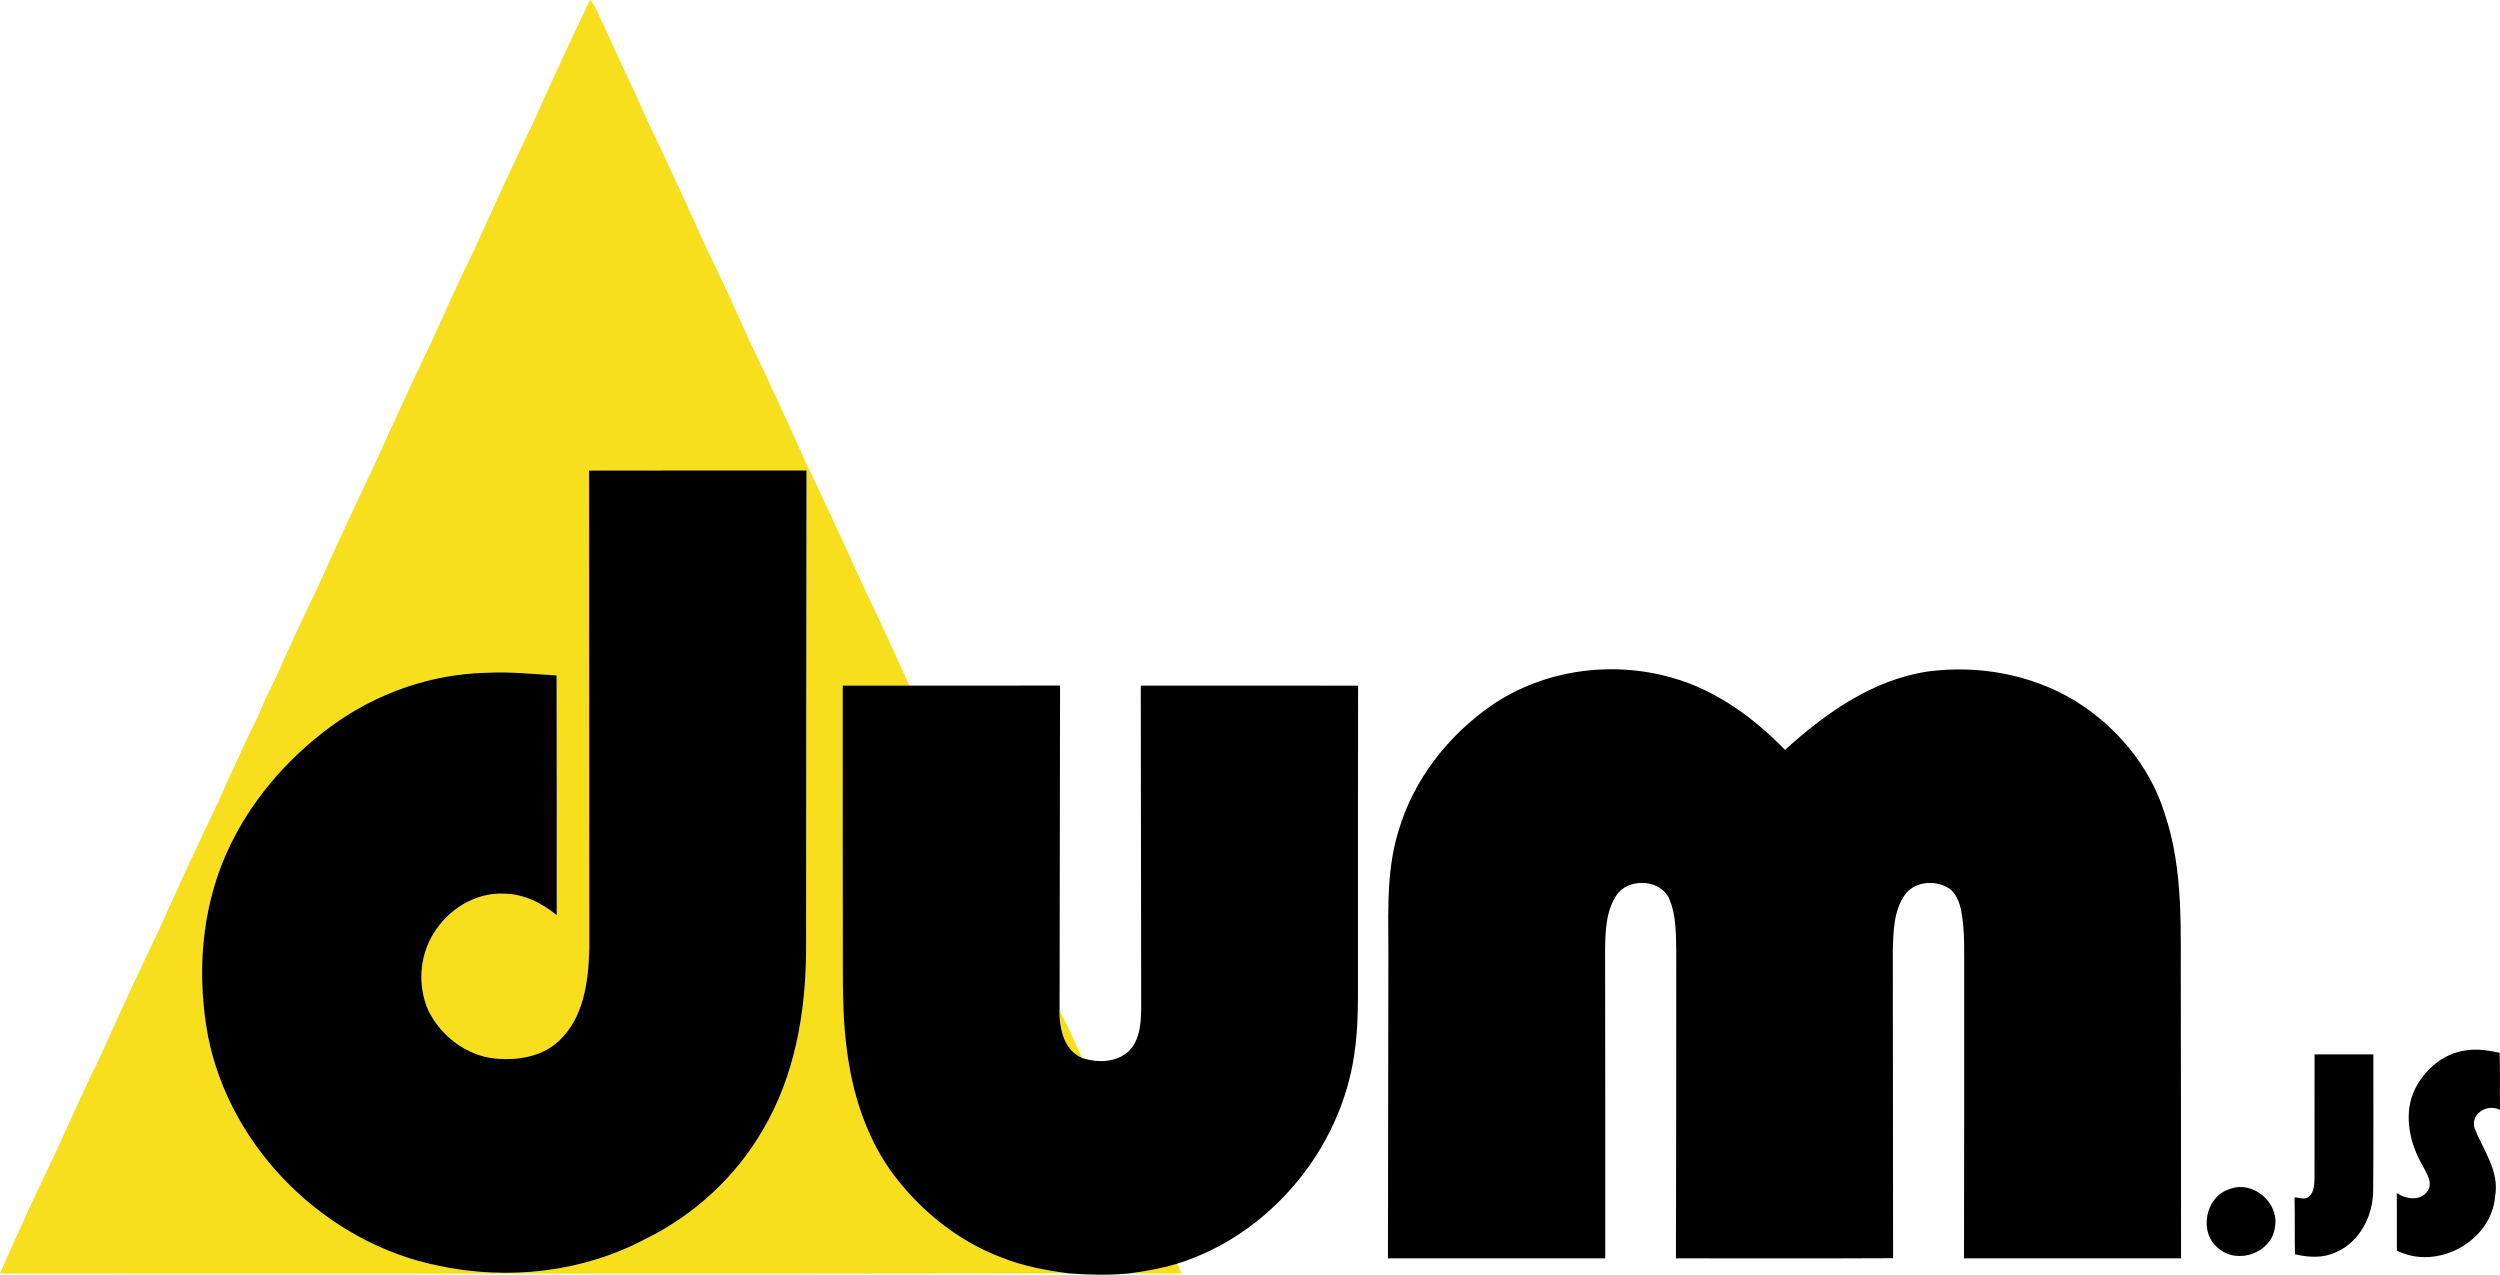 <svg xmlns="http://www.w3.org/2000/svg" viewBox="0 0 809.23 412.611"><path fill="#f7df1e" d="M190.95 0c2.2 2.21 2.9 5.39 4.4 8.05 4.73 10.64 9.92 21.07 14.54 31.76 6.53 13.58 12.83 27.26 19 41 4.55 9.24 8.82 18.6 13 28 6.52 13.59 12.83 27.26 19 41.01 6.53 13.58 12.83 27.25 19.01 40.99 5.07 10.26 9.7 20.72 14.48 31.11-7.2.01-14.4 0-21.6.01-.01 27.46-.03 54.92.03 82.39.06 11.98-.29 24.03 1.36 35.94 1.76 13.52 5.99 26.94 13.79 38.23 9.08 12.71 21.69 23.1 36.37 28.62 6.94 2.75 14.32 4.14 21.71 5.08-115.35.22-230.7.05-346.04.09 6.11-14.33 12.86-28.38 19.53-42.46 4.17-9.41 8.45-18.77 13-28.01 6.16-13.74 12.47-27.42 19-41 6.17-13.74 12.48-27.42 19-41 4.17-9.4 8.45-18.76 13-28 1.76-4.44 3.89-8.71 6-13 4.17-9.4 8.45-18.76 12.99-27.99 6.17-13.74 12.48-27.42 19.01-41.01 6.17-13.73 12.47-27.41 18.99-40.99 4.18-9.41 8.46-18.77 13-28.01 6.18-13.73 12.48-27.42 19.01-40.99C178.5 26.47 184.66 13.21 190.95 0m-.27 152.32c.01 51.65.06 103.31.07 154.97-.3 10.43-1.79 22.22-9.89 29.69-5.44 5.12-13.4 6.35-20.58 5.66-9.34-.94-17.67-7.34-21.69-15.71-3.39-7.76-2.83-17.18 1.54-24.44 4.7-7.98 13.62-13.68 23.05-13.22 6.33.09 12.23 3.01 17.03 6.97-.02-25.87.05-51.74-.04-77.61-7.62-.42-15.23-1.29-22.87-.85-18.02.42-35.72 6.72-50.22 17.37-14.43 10.61-26.54 24.72-33.82 41.16-8.19 18.41-9.58 39.34-5.95 59.02 7.22 36.69 38.27 67.13 74.83 74.42 22.4 4.74 46.49 2.09 66.79-8.71 15.71-7.68 29.13-20.03 37.92-35.16 10.44-17.58 14.02-38.36 14.08-58.57 0-51.68.08-103.35.13-155.02-23.46.01-46.92-.03-70.38.03zM350.34 342.5c-6.69-2.94-7.65-11.02-7.36-17.45.08.72.26 2.14.34 2.86 2.71 4.68 4.66 9.74 7.02 14.59zm15.14 69.71c5.22-.7 10.42-1.6 15.47-3.13.65.98 1.13 2.05 1.45 3.19-5.64-.01-11.28.11-16.92-.06z"/><path fill="#000000" d="M190.68 152.32c23.46-.06 46.92-.02 70.38-.03-.05 51.67-.13 103.34-.13 155.02-.06 20.21-3.64 40.99-14.08 58.57-8.79 15.13-22.21 27.48-37.92 35.16-20.3 10.8-44.39 13.45-66.79 8.71-36.56-7.29-67.61-37.73-74.83-74.42-3.63-19.68-2.24-40.61 5.95-59.02 7.28-16.44 19.39-30.55 33.82-41.16 14.5-10.65 32.2-16.95 50.22-17.37 7.64-.44 15.25.43 22.87.85.09 25.87.02 51.74.04 77.61-4.8-3.96-10.7-6.88-17.03-6.97-9.43-.46-18.35 5.24-23.05 13.22-4.37 7.26-4.93 16.68-1.54 24.44 4.02 8.37 12.35 14.77 21.69 15.71 7.18.69 15.14-.54 20.58-5.66 8.1-7.47 9.59-19.26 9.89-29.69-.01-51.66-.06-103.32-.07-154.97zm292.33 75.87c16.83-11.44 38.78-14.4 58.25-8.81 14.16 3.99 26.4 12.91 36.54 23.35 13.15-11.92 28.45-22.78 46.43-25.4 16.21-2.11 33.31.96 47.37 9.47 13.45 8.28 24.27 21.15 29.02 36.33 6.39 18.71 5.14 38.73 5.29 58.18.03 28.67.1 57.34.08 86.01-23.42 0-46.84.02-70.26-.01.06-30.66.08-61.32.06-91.98-.06-6.73.31-13.52-.9-20.17-.58-3.04-1.75-6.42-4.63-7.98-4.39-2.41-10.74-1.74-13.73 2.56-3.56 5.09-3.63 11.64-3.84 17.61.04 33.31.07 66.61.09 99.92-23.43.13-46.86.02-70.29.05.05-33.32.14-66.65.1-99.97-.1-5.44-.07-11.09-2.17-16.2-2.64-6.32-12.22-7.06-16.57-2.21-3.98 5.18-4.2 12.07-4.29 18.34.05 33.34.07 66.69.05 100.03-23.45.03-46.9.01-70.34.01.02-31.35.09-62.7.13-94.05.21-14.81-1.16-29.99 3.3-44.36 4.88-16.61 16.14-30.97 30.31-40.72zm-210.23-6.26c7.2-.01 14.4 0 21.6-.01 16.25 0 32.5.02 48.75-.01-.06 34.38-.12 68.76-.15 103.14-.29 6.43.67 14.51 7.36 17.45 4.9 1.56 10.98 1.5 14.95-2.18 3.74-3.62 4.05-9.18 4.1-14.07-.04-34.77-.11-69.55-.13-104.33 23.45.02 46.89-.02 70.34.02-.04 30.13-.06 60.26-.04 90.39-.05 9.65.3 19.37-1.19 28.94-4.44 30.92-27.5 58.53-57.42 67.81-5.05 1.53-10.25 2.43-15.47 3.13-6.47.6-12.98.47-19.44-.02-7.39-.94-14.77-2.33-21.71-5.08-14.68-5.52-27.29-15.91-36.37-28.62-7.8-11.29-12.03-24.71-13.79-38.23-1.65-11.91-1.3-23.96-1.36-35.94-.06-27.47-.04-54.93-.03-82.39zm508.25 132.11c2.93-7.12 9.46-13.1 17.28-14.05 3.61-.59 7.25.05 10.8.79.22 6.16.02 12.33.12 18.49-4.03-2.16-9.67 1.19-8.22 5.99 2.84 7.06 8.08 13.81 6.65 21.91-1.15 14.66-18.78 24.23-31.82 17.63.04-6.2-.02-12.4-.01-18.59 2.9 1.9 7.43 2.67 9.81-.46 2.11-2.74-.18-5.89-1.45-8.42-4.02-6.92-6.04-15.58-3.16-23.29zm-31.82-12.75c6.34 0 12.68-.01 19.03.01-.04 14.67.08 29.34-.06 44.01 0 8.17-4.34 16.76-12.1 20.05-4.15 1.95-8.87 1.68-13.21.64-.15-6.14.01-12.29-.15-18.43 1.48.05 3.37.93 4.67-.25 1.76-1.45 1.7-3.94 1.8-6 .03-13.34-.01-26.69.02-40.03zm-27.53 43.61c7.61-2.97 16.29 4.49 14.67 12.44-1.01 8.13-11.92 12.09-18.08 6.87-6.73-4.99-4.53-16.84 3.41-19.31z"/></svg>